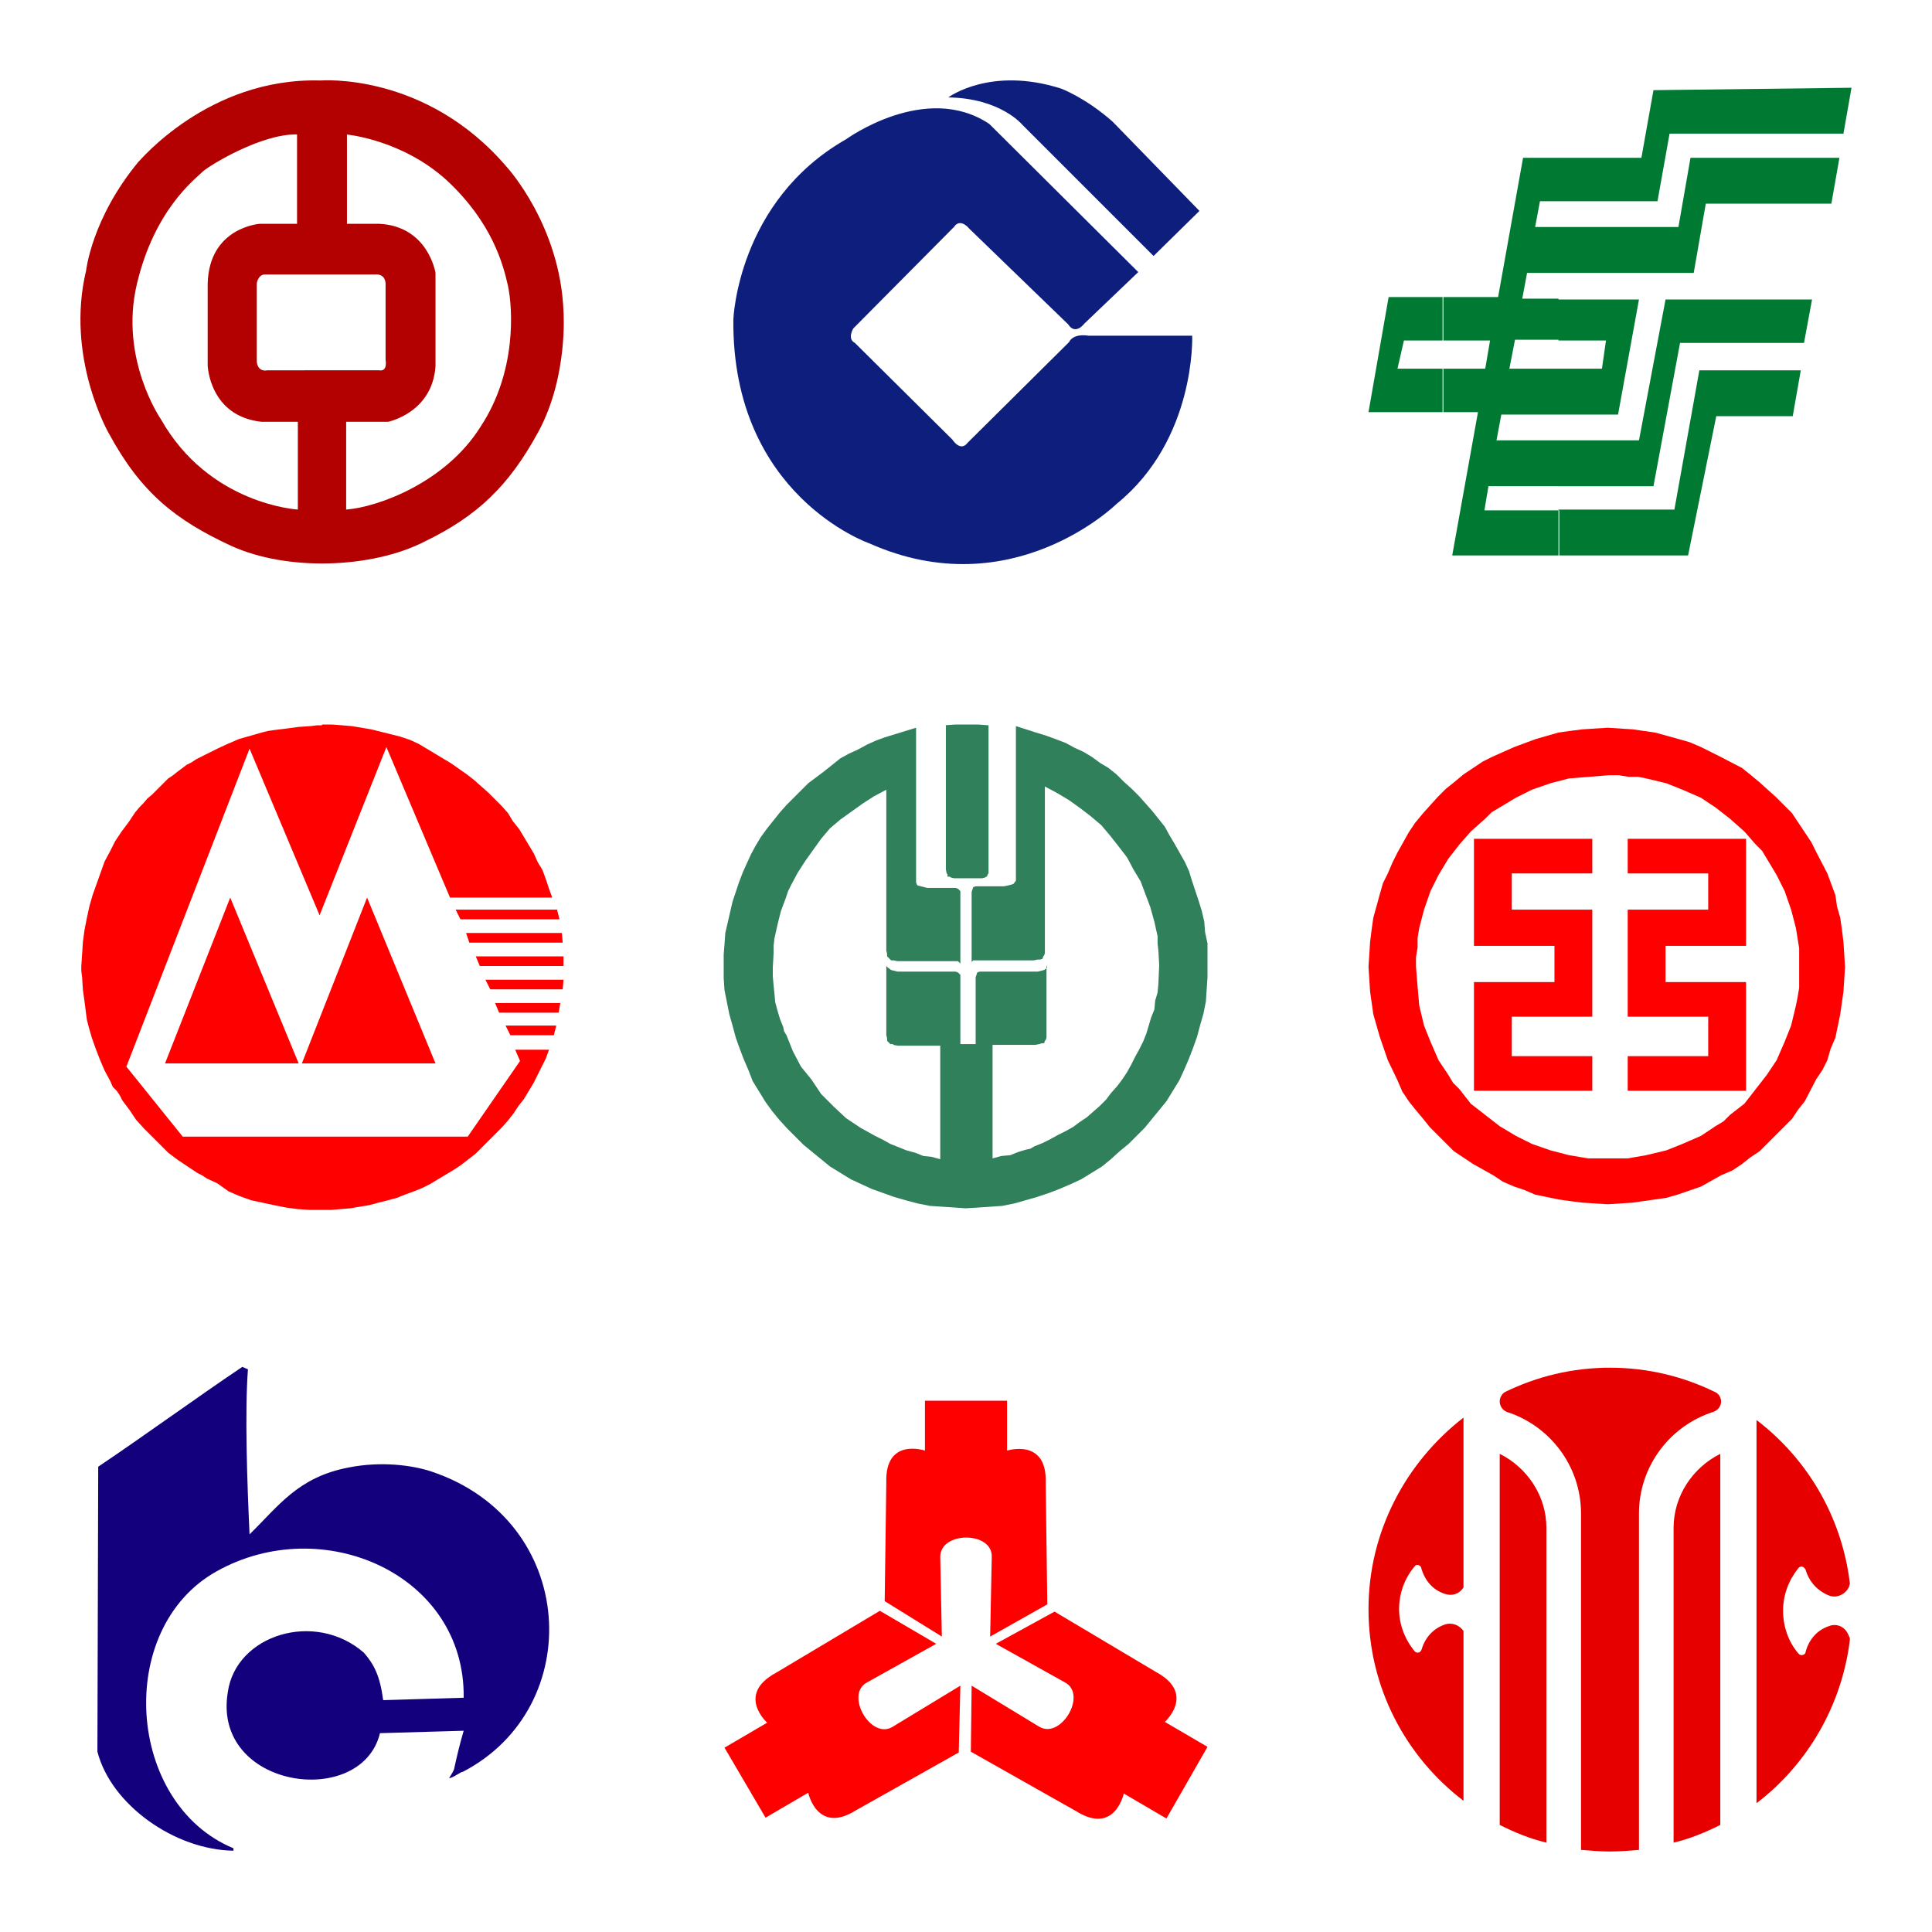 <?xml version="1.0" encoding="utf-8"?>
<!-- Generator: Adobe Illustrator 21.0.0, SVG Export Plug-In . SVG Version: 6.00 Build 0)  -->
<svg version="1.1" id="图层_1" xmlns="http://www.w3.org/2000/svg" xmlns:xlink="http://www.w3.org/1999/xlink" x="0px" y="0px"
	 viewBox="0 0 240 240" style="enable-background:new 0 0 240 240;" xml:space="preserve">
<style type="text/css">
	.st0{fill-rule:evenodd;clip-rule:evenodd;fill:#E0B6B6;}
	.st1{fill-rule:evenodd;clip-rule:evenodd;fill:#B30000;}
	.st2{fill-rule:evenodd;clip-rule:evenodd;fill:#0E1E7D;}
	.st3{fill-rule:evenodd;clip-rule:evenodd;fill:#007A32;}
	.st4{fill-rule:evenodd;clip-rule:evenodd;fill:#FF0000;}
	.st5{fill-rule:evenodd;clip-rule:evenodd;fill:#30805B;}
	.st6{fill-rule:evenodd;clip-rule:evenodd;fill:#13007C;}
	.st7{fill-rule:evenodd;clip-rule:evenodd;fill:#E60000;}
	.st8{fill:#E60000;}
	.st9{fill-rule:evenodd;clip-rule:evenodd;fill:none;}
</style>
<path class="st1" d="M39.8,10c0,0,13.1-1.1,23.2,10.8c0,0,6.6,7.2,7,17.9c0,0,0.6,8-3.1,14.9c-3.7,6.8-7.6,10.5-14.2,13.7
	c-6.5,3.3-17,3.7-24,0.5c-6.9-3.2-11.2-6.6-15.2-14c0,0-5.4-9.4-2.8-20.2c0,0,0.7-6.5,6.5-13.5C17.2,20.2,25.8,9.6,39.8,10L39.8,10z
	 M43,16.7c0,0,6.9,0.6,12.5,5.7c5.6,5.2,7,10.4,7.6,13.1c0.6,2.8,1.1,10.7-3.4,17.5C55.4,59.9,47,63,43,63.3V52.4h5.2
	c0,0,5.5-1.1,5.9-6.9V33.9c0,0-0.9-5.8-7-6.1h-4V16.7L43,16.7z M36.9,16.7v11.1h-4.6c0,0-6.3,0.4-6.5,7.4v10.2c0,0,0.2,6.3,6.7,7
	h4.5v10.9c0,0-11-0.6-17-11.2c0,0-5.2-7.5-3-16.8c2.2-9.3,7.2-13,8.2-14C26.1,20.5,32.5,16.6,36.9,16.7L36.9,16.7z M32.9,34.1h13.7
	c0,0,1.2-0.2,1.3,1.1v9.5c0,0,0.3,1.5-0.8,1.3H33.2c0,0-1.1,0.3-1.3-1v-9.8C31.9,35.1,32.1,34.1,32.9,34.1L32.9,34.1z"/>
<path class="st2" d="M117.8,12.1c0,0,5.2-3.9,14-1.1c0,0,3,1.1,6.4,4.1L149,26.2l-5.7,5.6L127,15.5C127,15.5,124.3,12.2,117.8,12.1
	L117.8,12.1z M141.4,33.8l-6.7,6.4c0,0-1.1,1.5-2,0.1l-12.3-11.9c0,0-1.1-1.4-1.9-0.2L106,40.8c0,0-0.8,1.3,0.2,1.8l12.1,12
	c0,0,1,1.6,1.9,0.4l12.6-12.5c0,0,0.4-1.1,2.4-0.8h12.9c0,0,0.5,12.9-9.4,20.9c0,0-13,12.8-30.7,4.9c0,0-17.1-5.9-16.9-27.8
	c0,0,0.5-14.7,14-22.4c0,0,9.9-7.2,17.8-1.9L141.4,33.8L141.4,33.8z"/>
<path class="st3" d="M193.6,42.3h5.9l-0.5,3.5h-5.4v5.7h7.4l2.6-14.3h-10V42.3L193.6,42.3L193.6,42.3L193.6,42.3z M193.6,69v-5.7
	h14.4l3.1-17.3h12.6l-1,5.7h-9.5L209.7,69H193.6L193.6,69L193.6,69L193.6,69z M193.6,60.4v-5.7h10l3.3-17.5h18.2l-1,5.4h-15.4
	l-3.3,17.8H193.6L193.6,60.4L193.6,60.4L193.6,60.4z M193.6,33.9v-5.7h14.9l1.5-8.6h18.5l-1,5.7h-15.6l-1.5,8.6H193.6L193.6,33.9
	L193.6,33.9L193.6,33.9z M193.6,25h12.3l1.5-8.4H229l1-5.7l-24.6,0.3l-1.5,8.4h-10.3V25L193.6,25L193.6,25z M187.5,45.8L187.5,45.8
	L187.5,45.8h6.1v5.7h-7.1l-0.6,3.2h7.7v5.7h-8.7l-0.5,3h9.3V69h-13.3l3.2-17.8h-4.3v-5.4h5.2l0.6-3.5h-5.9v-5.4h6.9l3.1-17.3h4.4V25
	h-2.3l-0.6,3.2h2.9v5.7h-3.9l-0.6,3.2h4.5v5.1h-5.4L187.5,45.8L187.5,45.8z M179.2,36.9L179.2,36.9h-6.7L170,51.2l0,0h9.2v-5.4h-5.6
	l0,0l0.8-3.5h4.9V36.9z"/>
<path class="st4" d="M37.5,132.1l8.1-20.6l8.5,20.6H37.5L37.5,132.1z M20.5,132.1l8.1-20.6l8.5,20.6H20.5L20.5,132.1z M62.8,127.4
	h6.3l-0.3,1.2h-5.4L62.8,127.4L62.8,127.4z M61.5,124.6h8.1l-0.2,1.2h-7.4L61.5,124.6L61.5,124.6z M60.3,121.7H70l-0.1,1.2h-9
	L60.3,121.7L60.3,121.7z M59.1,118.8H70v1.2H59.6L59.1,118.8L59.1,118.8z M57.9,115.9h11.9l0.1,1.2H58.3L57.9,115.9L57.9,115.9z
	 M56.6,113h12.6l0.3,1.2H57.2L56.6,113L56.6,113z M40,90h1.2l1.3,0.1l1.2,0.1l1.2,0.2l1.2,0.2l1.2,0.3l1.2,0.3l1.2,0.3l0.6,0.2
	l0.6,0.2l1.1,0.5L53,93l1,0.6l1,0.6l1,0.6l1,0.7l1,0.7l0.9,0.7l0.9,0.8l0.9,0.8l0.8,0.8l0.8,0.8l0.8,0.9l0.3,0.5l0.3,0.5l0.8,1
	l0.6,1l0.6,1l0.6,1l0.5,1.1l0.6,1l0.4,1.1l0.4,1.2l0.4,1.1H55.9L48,92.8l-8.3,20.9L31,93l-15.3,39.5l7,8.7h35.4l6.5-9.4l-0.6-1.4
	h4.2l-0.4,1.1l-0.5,1l-0.5,1l-0.5,1l-0.6,1l-0.6,1l-0.7,0.9l-0.6,0.9l-0.7,0.9l-0.8,0.9l-0.8,0.8l-0.8,0.8l-0.8,0.8l-0.8,0.8
	l-0.9,0.7l-0.9,0.7l-0.9,0.6l-1,0.6l-1,0.6l-1,0.6l-1,0.5l-1,0.4l-1.1,0.4l-1,0.4l-1.1,0.3l-1.2,0.3l-1.1,0.3l-1.2,0.2l-0.6,0.1
	l-0.6,0.1l-1.2,0.1l-1.2,0.1H40h-1.5l-1.5-0.1l-1.5-0.2l-1.5-0.3l-1.4-0.3l-1.4-0.3l-1.4-0.5l-1.4-0.6L27,147l-1.3-0.6l-0.6-0.4
	l-0.6-0.3l-1.2-0.8l-1.2-0.8l-1.2-0.9l-0.5-0.5l-0.5-0.5l-0.5-0.5l-0.5-0.5l-1-1l-1-1.1l-0.4-0.6l-0.4-0.6l-0.9-1.2l-0.3-0.6
	l-0.4-0.6L14,135l-0.3-0.7L13,133l-0.6-1.4l-0.5-1.3l-0.5-1.4l-0.4-1.4l-0.2-0.8l-0.1-0.7l-0.1-0.8l-0.1-0.8l-0.2-1.4l-0.1-1.6
	l-0.1-0.8V120l0.1-1.5l0.1-1.5l0.2-1.5l0.3-1.5l0.3-1.4l0.4-1.4l0.5-1.4l0.5-1.4L13,107l0.7-1.3l0.3-0.6l0.3-0.6l0.8-1.2l0.9-1.2
	l0.8-1.2l0.5-0.6l0.5-0.5l0.5-0.6l0.6-0.5l1-1l1-1l0.6-0.4l0.5-0.4l1.2-0.9l0.6-0.3l0.6-0.4l0.6-0.3l0.6-0.3L27,93l1.3-0.6l1.4-0.6
	l1.4-0.4l1.4-0.4l0.8-0.2l0.7-0.1l0.8-0.1l0.8-0.1l1.5-0.2l1.5-0.1l0.8-0.1H40L40,90z"/>
<path class="st5" d="M117.3,90.1l1.4-0.1h1.4h1.4l1.3,0.1V108v0.5l-0.1,0.1l-0.1,0.3h-0.1l-0.1,0.1l-0.4,0.1h-3.5l-0.4-0.1l-0.1-0.1
	h-0.3v-0.3l-0.1-0.1l-0.1-0.5V90.1L117.3,90.1z M130,119.9v8.6v0.4l-0.1,0.3l-0.1,0.1l-0.1,0.3h-0.3l-0.3,0.1l-0.5,0.1h-5.3v14.1
	l1.1-0.3l1.1-0.1l1-0.4l1-0.3l0.5-0.1l0.5-0.3l1-0.4l1-0.5l0.9-0.5l1-0.5l0.9-0.5l0.8-0.6l0.9-0.6l1.6-1.4l0.8-0.8l0.6-0.8l0.8-0.9
	l0.6-0.8l0.6-0.9l0.5-0.9l0.5-1l0.5-0.9l0.5-1l0.4-1l0.6-2l0.4-1l0.1-1.1l0.3-1l0.1-1.1l0.1-2.3l-0.1-1.8l-0.1-0.9v-0.9l-0.4-1.8
	l-0.5-1.8l-0.3-0.8l-0.3-0.8l-0.6-1.6l-0.9-1.5l-0.8-1.5l-1-1.3l-1.1-1.4l-1.1-1.3l-1.3-1.1l-1.3-1l-1.4-1l-1.5-0.9l-1.5-0.8v20.3
	v0.4l-0.1,0.3l-0.1,0.1l-0.1,0.3l-0.3,0.1h-0.3l-0.5,0.1h-7.1h-0.4l-0.1,0.1l-0.1,0.1v-8.7l0.1-0.3l0.1-0.3l0.3-0.1h0.3h3.2l0.5-0.1
	l0.4-0.1l0.3-0.1l0.3-0.4v-13v-4.9v-1.3l2.5,0.8l1.3,0.4l1.1,0.4l1.3,0.5l1.1,0.6l1.1,0.5l1,0.6l1.1,0.8l1,0.6l1,0.8l0.9,0.9l1,0.9
	l0.9,0.9l1.6,1.8l0.8,1l0.8,1l0.6,1.1l0.6,1l1.3,2.3l0.5,1.1l0.4,1.3l0.8,2.4l0.4,1.3l0.3,1.3l0.1,1.3l0.3,1.4v1.3v1.4v1.5l-0.1,1.5
	l-0.1,1.5l-0.3,1.5l-0.4,1.4l-0.4,1.5l-0.5,1.4l-0.5,1.3l-0.6,1.4l-0.6,1.3l-0.8,1.3l-0.8,1.3l-0.9,1.1l-0.9,1.1l-0.9,1.1l-1,1l-1,1
	l-1.1,0.9L138,144l-1.1,0.9l-1.3,0.8l-1.3,0.8l-1.3,0.6l-1.4,0.6l-1.3,0.5l-1.5,0.5l-1.4,0.4l-1.4,0.4l-1.5,0.3l-1.5,0.1l-1.5,0.1
	l-1.5,0.1l-1.5-0.1l-1.5-0.1l-1.5-0.1l-1.5-0.3l-1.5-0.4l-1.4-0.4l-1.4-0.5l-1.4-0.5l-1.3-0.6l-1.3-0.6l-1.3-0.8l-1.3-0.8l-1.1-0.9
	l-1.1-0.9l-1.1-0.9l-1-1l-1-1l-1-1.1l-0.9-1.1l-0.8-1.1l-0.8-1.3l-0.8-1.3L93,133l-0.6-1.4l-0.5-1.3l-0.5-1.4l-0.4-1.5l-0.4-1.4
	l-0.3-1.5l-0.3-1.5l-0.1-1.5V120v-1.4l0.1-1.3l0.1-1.4l0.3-1.3l0.3-1.3l0.3-1.3l0.8-2.4l0.5-1.3l0.5-1.1l0.5-1.1l0.6-1.1l0.6-1
	l0.8-1.1l0.8-1l0.8-1l0.8-0.9l0.9-0.9l0.9-0.9l0.9-0.9l2-1.5l1-0.8l1-0.8l1.1-0.6l1.1-0.5l1.1-0.6l1.1-0.5l1.1-0.4l1.3-0.4l1.3-0.4
	l1.3-0.4v6.2v13l0.1,0.3l0.1,0.1l0.4,0.1l0.4,0.1l0.4,0.1h3.2h0.3l0.3,0.1l0.3,0.3v0.3v8.7l-0.3-0.3h-0.3h-7.2l-0.5-0.1h-0.3
	l-0.1-0.1l-0.3-0.3l-0.1-0.1v-0.3l-0.1-0.4V98.1l-1.5,0.8l-1.4,0.9l-1.4,1l-1.4,1l-1.3,1.1l-1.1,1.3l-1,1.4l-1,1.4l-0.9,1.4
	l-0.8,1.5l-0.4,0.8l-0.3,0.9l-0.6,1.6l-0.4,1.6l-0.4,1.8l-0.1,0.9v0.9l-0.1,1.8v1.1l0.1,1.1l0.1,1l0.1,1.1l0.3,1.1l0.3,1l0.4,1
	l0.1,0.5l0.3,0.5l0.4,1l0.4,1l1,1.9l1.3,1.6l0.6,0.9l0.6,0.9l0.8,0.8l0.8,0.8l1.5,1.4l0.9,0.6l0.9,0.6l1.8,1l1,0.5l0.9,0.5l1,0.4
	l1,0.4l1.1,0.3l1,0.4l1,0.1l1.1,0.3v-14.1h-5.3l-0.5-0.1l-0.1-0.1h-0.3l-0.3-0.3l-0.1-0.1v-0.3l-0.1-0.4v-8.6l0.1,0.1l0.1,0.1
	l0.4,0.3l0.4,0.1l0.4,0.1h6.9h0.3l0.3,0.1l0.3,0.3v0.3v8.3h1.9v-8.3l0.1-0.3l0.1-0.3l0.3-0.1h0.3h6.9l0.4-0.1l0.4-0.1l0.4-0.3
	L130,119.9L130,119.9z"/>
<path class="st4" d="M175.9,120.1l0.2,2.5l0.2,2.3l0.6,2.5l0.8,2l1,2.3l1.2,1.8l0.6,1l0.8,0.8l1.4,1.8l1.8,1.4l1.8,1.4l2,1.2l2,1
	l2.3,0.8l2.3,0.6l1.2,0.2l1.2,0.2h1.2h1.2h2.5l2.3-0.4l2.5-0.6l2-0.8l2.3-1l1.8-1.2l1-0.6l0.8-0.8l1.8-1.4l1.4-1.8l1.4-1.8l1.2-1.8
	l1-2.3l0.8-2l0.6-2.5l0.2-1l0.2-1.2v-1.2v-1.2v-2.5l-0.4-2.5l-0.6-2.3l-0.8-2.3l-1-2l-1.2-2l-0.6-1l-0.8-0.8l-1.4-1.6l-1.8-1.6
	l-1.8-1.4l-1.8-1.2l-2.3-1l-2-0.8l-2.5-0.6l-1-0.2h-1.2l-1.2-0.2h-1.2l-2.5,0.2l-2.5,0.2l-2.3,0.6l-2.3,0.8l-2,1l-2,1.2l-1,0.6
	l-0.8,0.8l-1.8,1.6l-1.4,1.6l-1.4,1.8l-1.2,2l-1,2l-0.8,2.3l-0.6,2.3l-0.2,1.2v1.2l-0.2,1.2V120.1L175.9,120.1z M170,120.1l0.2-3.1
	l0.2-1.6l0.2-1.4l0.8-2.9l0.4-1.4l0.6-1.2l0.6-1.4l0.6-1.2l1.4-2.5l0.8-1.2l1-1.2l1.8-2l1-1l1-0.8l1.2-1l1.2-0.8l1.2-0.8l1.2-0.6
	l2.7-1.2l2.7-1l1.4-0.4l1.4-0.4l1.4-0.2l1.6-0.2l3.1-0.2l3.1,0.2l1.4,0.2l1.4,0.2l2.9,0.8l1.4,0.4l1.4,0.6l1.2,0.6l1.2,0.6l2.7,1.4
	l1,0.8l1.2,1l2,1.8l1,1l1,1l0.8,1.2l0.8,1.2l0.8,1.2l0.6,1.2l1.4,2.7l1,2.7l0.2,1.4l0.4,1.4l0.2,1.4l0.2,1.6l0.2,3.1l-0.2,3.1
	l-0.2,1.4l-0.2,1.4l-0.6,2.9l-0.6,1.4l-0.4,1.4l-0.6,1.2l-0.8,1.2l-1.4,2.7l-0.8,1l-0.8,1.2l-2,2l-1,1l-1,1l-1.2,0.8l-1,0.8
	l-1.2,0.8l-1.4,0.6l-2.5,1.4l-2.9,1l-1.4,0.4l-1.4,0.2l-1.4,0.2l-1.4,0.2l-3.1,0.2l-3.1-0.2l-1.6-0.2l-1.4-0.2l-2.9-0.6l-1.4-0.6
	l-1.2-0.4l-1.4-0.6l-1.2-0.8l-2.5-1.4l-1.2-0.8l-1.2-0.8l-2-2l-1-1l-0.8-1l-1-1.2l-0.8-1l-0.8-1.2l-0.6-1.4l-1.2-2.5l-1-2.9
	l-0.4-1.4l-0.4-1.4l-0.2-1.4l-0.2-1.4L170,120.1L170,120.1z M216.9,122.2v4.1v4.9v4.3h-4.7h-10v-4.3h10v-4.9h-5.3h-4.7v-4.3v-4.5
	v-4.5h4.7h5.3v-4.5h-10v-4.3h10h4.7v4.3v4.5v4.5h-4.7h-5.3v4.5h10V122.2L216.9,122.2z M183.1,122.2v4.1v4.9v4.3h4.7h10v-4.3h-10
	v-4.9h5.3h4.7v-4.3v-4.5v-4.5h-4.7h-5.3v-4.5h10v-4.3h-10h-4.7v4.3v4.5v4.5h4.7h5.3v4.5h-10V122.2L183.1,122.2z"/>
<path class="st6" d="M57.6,215c-3.6,0.1-6.9,0.2-10.4,0.3c-2.3,9.5-20.9,6.9-18.9-5.1c1-7.1,10.8-10.2,16.9-4.9
	c1.3,1.5,2,2.9,2.4,5.9c3-0.1,7-0.2,10-0.3c0.2-15.3-17.5-23.1-30.7-15.7c-12.7,7.1-11.2,28.9,2.1,34.4c0,0.1,0,0.2,0,0.3
	c-7.3-0.1-15.2-5.7-16.9-12.3l0.1-35.4c5.8-3.9,12.1-8.5,17.9-12.4c0.2,0.1,0.5,0.2,0.7,0.3c-0.4,5.3-0.1,14.1,0.2,20.5
	c3.6-3.5,6-7.1,12.3-8.3c4-0.8,7.9-0.3,10.3,0.5c18.2,6.1,19.3,29.3,3.9,37.3c-0.3,0-1.1,0.7-1.7,0.8c0-0.1,0.4-0.6,0.6-1.1
	C56.7,218.4,57.1,216.7,57.6,215L57.6,215z"/>
<path class="st4" d="M125.1,174v6.2c0,0,5-1.6,4.8,4l0.2,15.1l-7.1,4l0.2-9.9c0.1-3.2-6.4-3.2-6.4,0l0.2,9.9l-7.1-4.4l0.2-14.7
	c-0.2-5.7,4.8-4,4.8-4V174H125.1L125.1,174z M90,217.1l5.3-3.1c0,0-3.9-3.5,1.1-6.2l12.9-7.7l7,4.1l-8.6,4.8
	c-2.8,1.5,0.5,7.2,3.2,5.5l8.4-5.1l-0.2,8.3l-12.8,7.2c-4.8,3-5.9-2.2-5.9-2.2l-5.3,3.1L90,217.1L90,217.1z M144.9,225.9l-5.3-3.1
	c0,0-1.1,5.2-5.9,2.2l-13.1-7.4l0.1-8.2l8.4,5.1c2.7,1.6,6-4,3.2-5.5l-8.6-4.8l7.3-4l12.6,7.5c5,2.7,1.1,6.2,1.1,6.2l5.3,3.1
	L144.9,225.9L144.9,225.9z"/>
<g>
	<g>
		<path class="st7" d="M186.3,180.6v46.1c1.8,0.9,3.7,1.7,5.8,2.2v-39.1C192.1,185.8,189.7,182.3,186.3,180.6z"/>
		<path class="st7" d="M213.7,180.6v46.1c-1.8,0.9-3.7,1.7-5.8,2.2v-39.1C207.9,185.8,210.3,182.3,213.7,180.6z"/>
		<path class="st7" d="M213.8,174.1c0-0.5-0.3-1-0.8-1.2l0,0c-3.9-1.9-8.3-3-13-3c-4.7,0-9.1,1.1-13,3v0c-0.4,0.2-0.7,0.7-0.7,1.2
			c0,0.6,0.4,1.1,0.9,1.3v0c5.3,1.7,9.2,6.7,9.2,12.6v41.8c1.2,0.1,2.4,0.2,3.6,0.2c1.2,0,2.4-0.1,3.6-0.2V188
			c0-5.9,3.9-10.9,9.2-12.6l0,0C213.4,175.2,213.8,174.7,213.8,174.1z"/>
		<path class="st8" d="M179.5,198c0.9,0.3,1.8,0,2.3-0.8v-21.1c-7.1,5.5-11.8,14.1-11.8,23.8c0,9.7,4.6,18.3,11.8,23.8v-21.1
			c-0.5-0.7-1.4-1.1-2.3-0.8c-1.5,0.5-2.5,1.7-2.9,3.1c0,0,0,0,0,0c-0.1,0.2-0.2,0.4-0.5,0.4c-0.1,0-0.3-0.1-0.3-0.1
			c-1.2-1.4-2-3.3-2-5.3c0-2,0.7-3.9,2-5.4c0.1-0.1,0.2-0.1,0.3-0.1c0.2,0,0.4,0.2,0.5,0.4l0,0c0-0.1,0-0.2-0.1-0.2
			C176.9,196.2,177.9,197.5,179.5,198z"/>
		<path class="st7" d="M227.2,202c-1.5,0.5-2.5,1.7-2.9,3.2c0,0,0,0,0,0c0,0.2-0.2,0.4-0.5,0.4c-0.2,0-0.3-0.1-0.4-0.2
			c-1.2-1.4-1.9-3.3-1.9-5.3c0-2,0.7-3.8,1.9-5.3c0.1-0.1,0.2-0.2,0.4-0.2c0.2,0,0.4,0.2,0.5,0.4c0,0,0,0,0,0
			c0.4,1.4,1.4,2.6,2.9,3.2c1,0.4,2.1-0.2,2.5-1.1c0-0.1,0.1-0.3,0.1-0.4c-1-8.3-5.3-15.5-11.6-20.3v47.6
			c6.3-4.8,10.6-12.1,11.6-20.3c0-0.1,0-0.3-0.1-0.4C229.3,202.1,228.2,201.6,227.2,202z"/>
	</g>
	<circle class="st9" cx="200" cy="200" r="30"/>
</g>
</svg>
